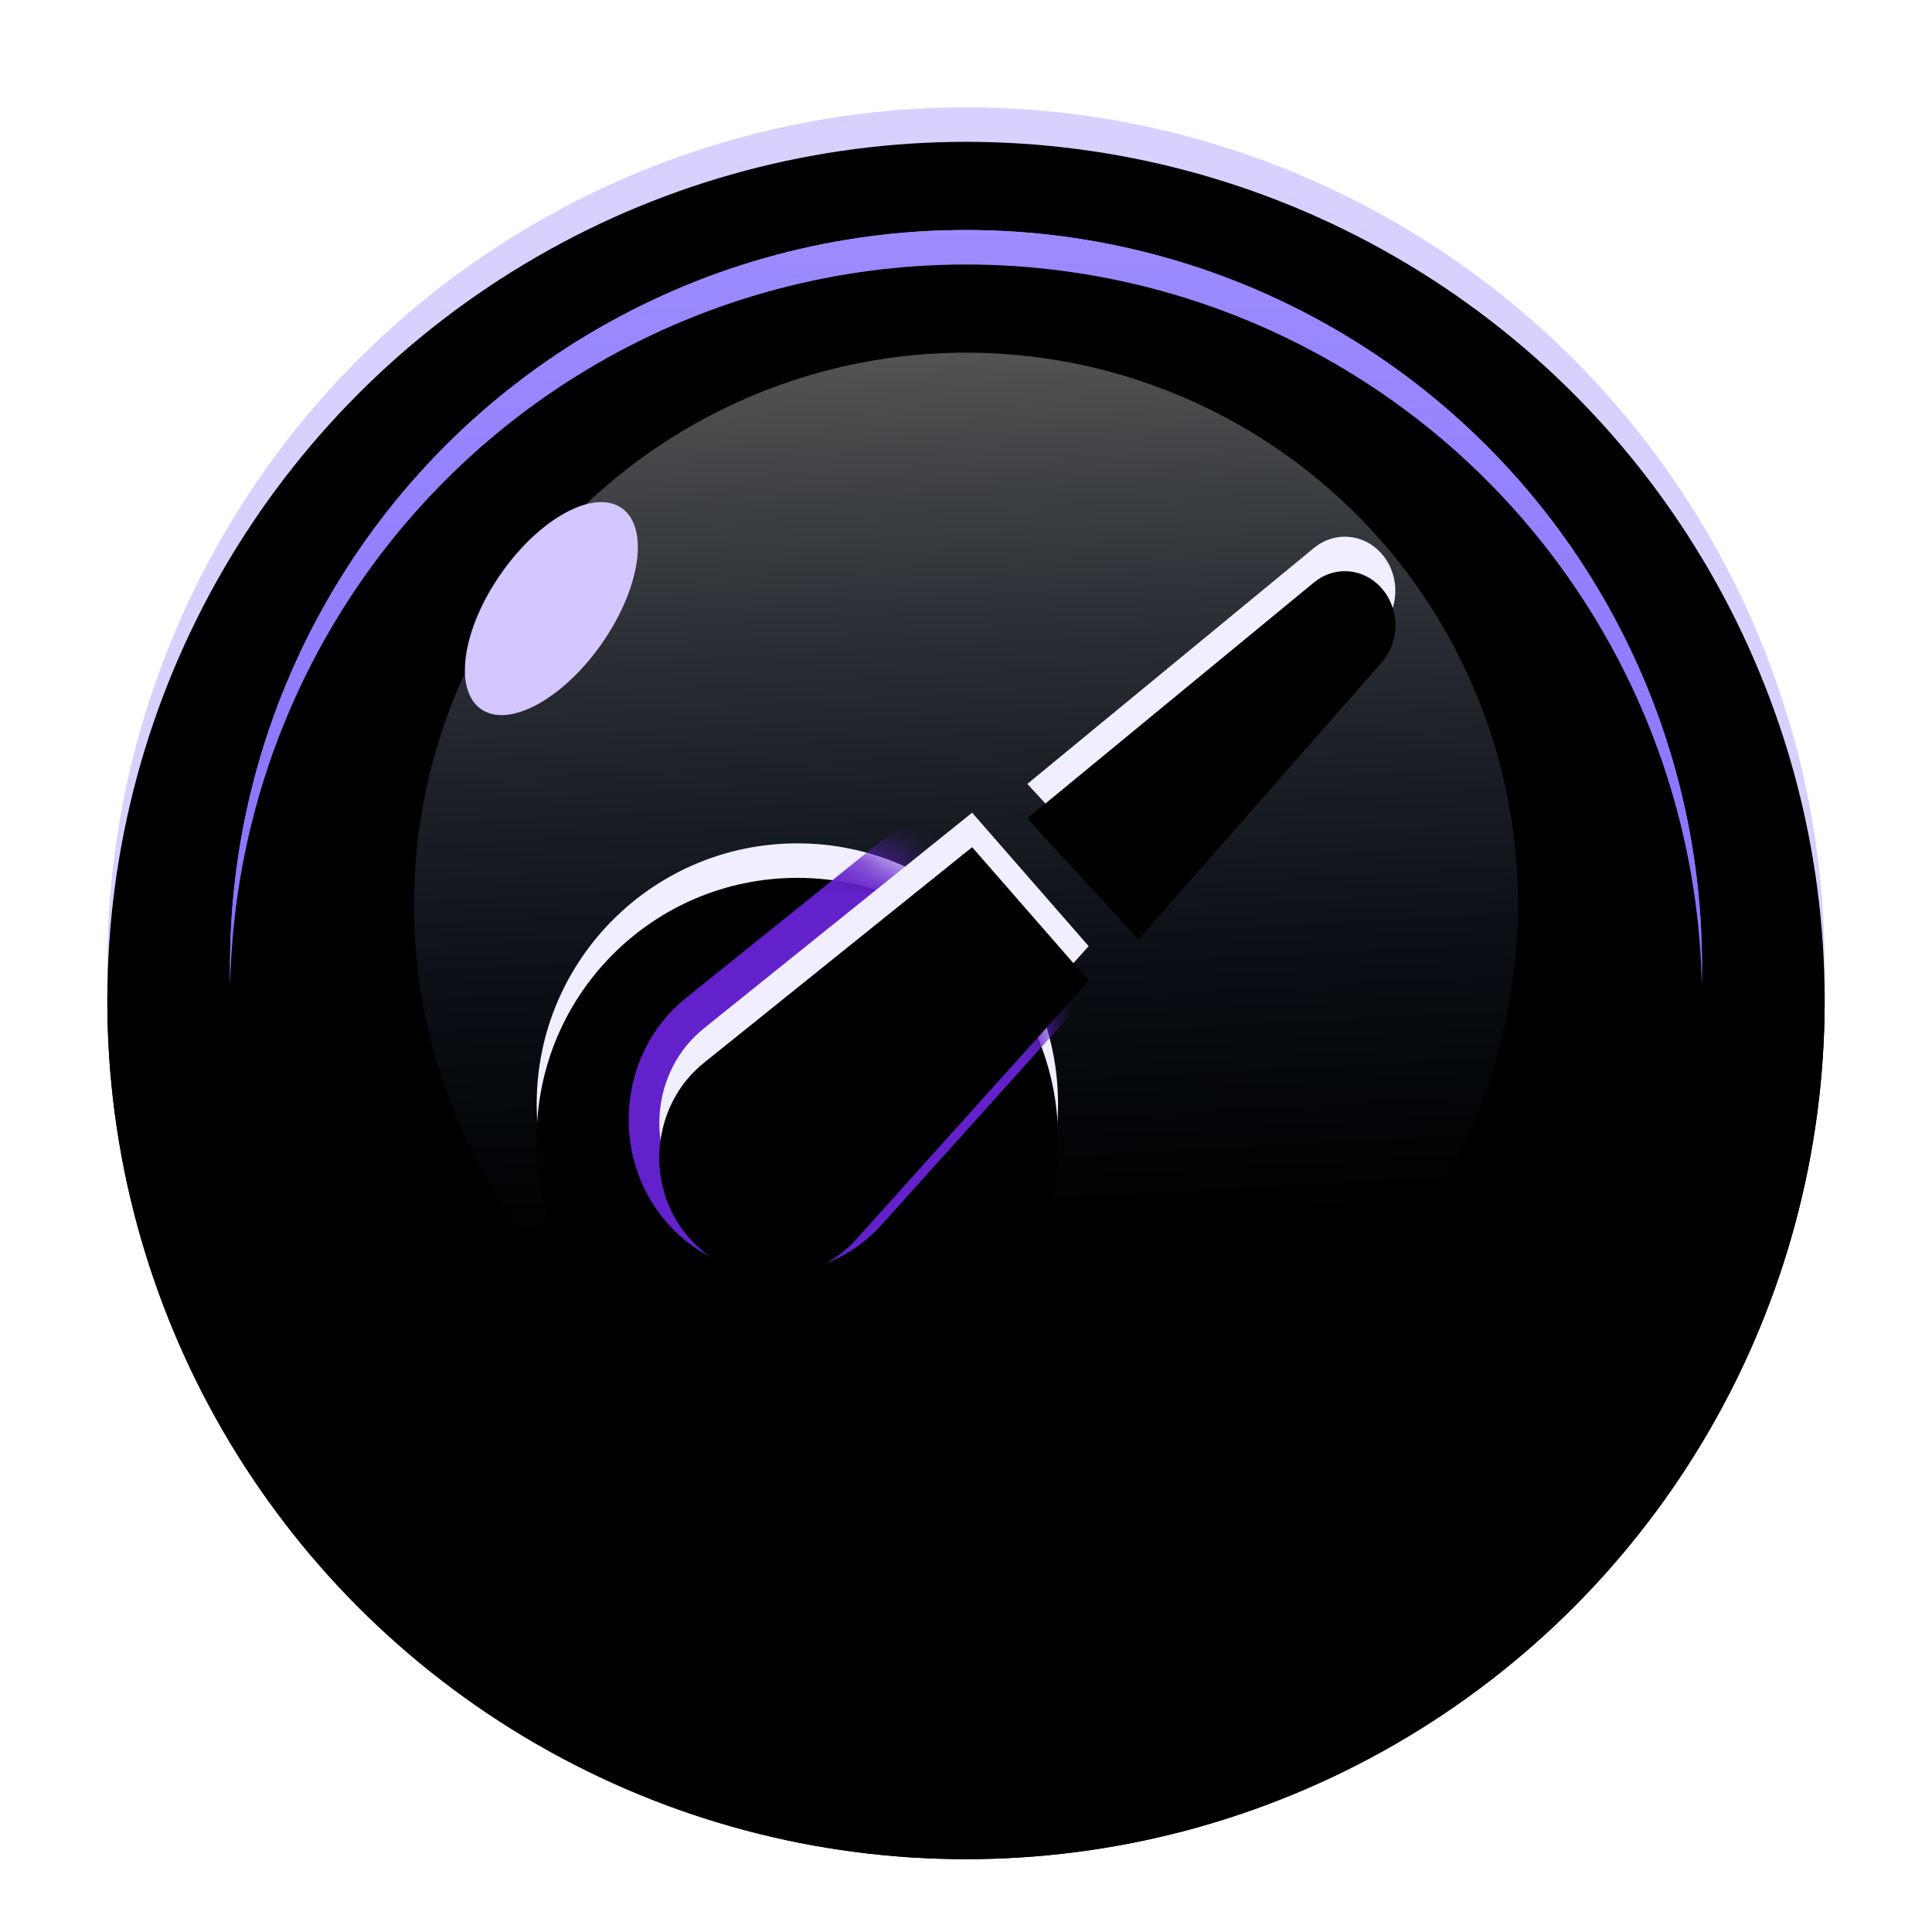 <?xml version="1.0" encoding="UTF-8"?>
<svg width="56px" height="56px" viewBox="0 0 56 56" version="1.1" xmlns="http://www.w3.org/2000/svg" xmlns:xlink="http://www.w3.org/1999/xlink">
    <title>ic_live_currency</title>
    <defs>
        <circle id="path-1" cx="28" cy="28" r="24.889"></circle>
        <filter x="-4.0%" y="-2.0%" width="108.0%" height="108.0%" filterUnits="objectBoundingBox" id="filter-2">
            <feOffset dx="0" dy="1" in="SourceAlpha" result="shadowOffsetOuter1"></feOffset>
            <feGaussianBlur stdDeviation="0.5" in="shadowOffsetOuter1" result="shadowBlurOuter1"></feGaussianBlur>
            <feColorMatrix values="0 0 0 0 0.199   0 0 0 0 0.079   0 0 0 0 0.549  0 0 0 1 0" type="matrix" in="shadowBlurOuter1"></feColorMatrix>
        </filter>
        <filter x="-5.0%" y="-3.0%" width="110.0%" height="110.0%" filterUnits="objectBoundingBox" id="filter-3">
            <feGaussianBlur stdDeviation="1" in="SourceAlpha" result="shadowBlurInner1"></feGaussianBlur>
            <feOffset dx="0" dy="1" in="shadowBlurInner1" result="shadowOffsetInner1"></feOffset>
            <feComposite in="shadowOffsetInner1" in2="SourceAlpha" operator="arithmetic" k2="-1" k3="1" result="shadowInnerInner1"></feComposite>
            <feColorMatrix values="0 0 0 0 1   0 0 0 0 1   0 0 0 0 1  0 0 0 0.5 0" type="matrix" in="shadowInnerInner1"></feColorMatrix>
        </filter>
        <linearGradient x1="50%" y1="0%" x2="50%" y2="100%" id="linearGradient-4">
            <stop stop-color="#B48BFF" offset="0%"></stop>
            <stop stop-color="#8E6FFF" offset="100%"></stop>
        </linearGradient>
        <circle id="path-5" cx="28" cy="28" r="21.333"></circle>
        <filter x="-4.7%" y="-4.7%" width="109.4%" height="109.4%" filterUnits="objectBoundingBox" id="filter-6">
            <feGaussianBlur stdDeviation="1.5" in="SourceAlpha" result="shadowBlurInner1"></feGaussianBlur>
            <feOffset dx="0" dy="1" in="shadowBlurInner1" result="shadowOffsetInner1"></feOffset>
            <feComposite in="shadowOffsetInner1" in2="SourceAlpha" operator="arithmetic" k2="-1" k3="1" result="shadowInnerInner1"></feComposite>
            <feColorMatrix values="0 0 0 0 0.596   0 0 0 0 0.467   0 0 0 0 0.914  0 0 0 1 0" type="matrix" in="shadowInnerInner1"></feColorMatrix>
        </filter>
        <linearGradient x1="50%" y1="0%" x2="50%" y2="100%" id="linearGradient-7">
            <stop stop-color="#9C8CFF" offset="0%"></stop>
            <stop stop-color="#7258FF" offset="100%"></stop>
        </linearGradient>
        <circle id="path-8" cx="28" cy="28" r="21.333"></circle>
        <filter x="-4.7%" y="-4.7%" width="109.4%" height="109.4%" filterUnits="objectBoundingBox" id="filter-9">
            <feGaussianBlur stdDeviation="1.5" in="SourceAlpha" result="shadowBlurInner1"></feGaussianBlur>
            <feOffset dx="0" dy="1" in="shadowBlurInner1" result="shadowOffsetInner1"></feOffset>
            <feComposite in="shadowOffsetInner1" in2="SourceAlpha" operator="arithmetic" k2="-1" k3="1" result="shadowInnerInner1"></feComposite>
            <feColorMatrix values="0 0 0 0 0.425   0 0 0 0 0.318   0 0 0 0 0.936  0 0 0 1 0" type="matrix" in="shadowInnerInner1"></feColorMatrix>
        </filter>
        <linearGradient x1="50%" y1="0%" x2="54.22%" y2="79.937%" id="linearGradient-10">
            <stop stop-color="#FFFFFF" offset="0%"></stop>
            <stop stop-color="#3B72C5" stop-opacity="0" offset="100%"></stop>
        </linearGradient>
        <circle id="path-11" cx="7.556" cy="7.556" r="7.556"></circle>
        <filter x="-13.2%" y="-6.6%" width="126.5%" height="126.5%" filterUnits="objectBoundingBox" id="filter-13">
            <feOffset dx="0" dy="1" in="SourceAlpha" result="shadowOffsetOuter1"></feOffset>
            <feGaussianBlur stdDeviation="0.5" in="shadowOffsetOuter1" result="shadowBlurOuter1"></feGaussianBlur>
            <feColorMatrix values="0 0 0 0 0.281   0 0 0 0 0.129   0 0 0 0 0.796  0 0 0 1 0" type="matrix" in="shadowBlurOuter1"></feColorMatrix>
        </filter>
        <filter x="-13.2%" y="-6.6%" width="126.5%" height="126.5%" filterUnits="objectBoundingBox" id="filter-14">
            <feGaussianBlur stdDeviation="0.5" in="SourceAlpha" result="shadowBlurInner1"></feGaussianBlur>
            <feOffset dx="0" dy="1" in="shadowBlurInner1" result="shadowOffsetInner1"></feOffset>
            <feComposite in="shadowOffsetInner1" in2="SourceAlpha" operator="arithmetic" k2="-1" k3="1" result="shadowInnerInner1"></feComposite>
            <feColorMatrix values="0 0 0 0 0.799   0 0 0 0 0.77   0 0 0 0 1  0 0 0 1 0" type="matrix" in="shadowInnerInner1"></feColorMatrix>
        </filter>
        <linearGradient x1="75.547%" y1="28.237%" x2="10.906%" y2="91.362%" id="linearGradient-15">
            <stop stop-color="#6321CB" offset="0%"></stop>
            <stop stop-color="#6321CB" offset="100%"></stop>
        </linearGradient>
        <path d="M12.622,8 L16,11.869 L9.266,19.357 C7.989,20.776 5.841,20.811 4.523,19.433 L4.523,19.433 L4.387,19.282 C3.125,17.798 3.317,15.482 4.845,14.253 L4.845,14.253 L12.622,8 Z M22.532,0.325 C23.115,-0.155 23.94,-0.098 24.46,0.459 L24.46,0.459 L24.558,0.575 C25.019,1.177 25,2.063 24.491,2.642 L24.491,2.642 L17.444,10.667 L14.222,7.166 Z" id="path-16"></path>
        <filter x="-9.4%" y="-4.9%" width="118.8%" height="119.6%" filterUnits="objectBoundingBox" id="filter-17">
            <feOffset dx="0" dy="1" in="SourceAlpha" result="shadowOffsetOuter1"></feOffset>
            <feGaussianBlur stdDeviation="0.5" in="shadowOffsetOuter1" result="shadowBlurOuter1"></feGaussianBlur>
            <feColorMatrix values="0 0 0 0 0.281   0 0 0 0 0.129   0 0 0 0 0.796  0 0 0 1 0" type="matrix" in="shadowBlurOuter1"></feColorMatrix>
        </filter>
        <filter x="-9.4%" y="-4.9%" width="118.8%" height="119.6%" filterUnits="objectBoundingBox" id="filter-18">
            <feGaussianBlur stdDeviation="0.5" in="SourceAlpha" result="shadowBlurInner1"></feGaussianBlur>
            <feOffset dx="0" dy="1" in="shadowBlurInner1" result="shadowOffsetInner1"></feOffset>
            <feComposite in="shadowOffsetInner1" in2="SourceAlpha" operator="arithmetic" k2="-1" k3="1" result="shadowInnerInner1"></feComposite>
            <feColorMatrix values="0 0 0 0 0.799   0 0 0 0 0.77   0 0 0 0 1  0 0 0 1 0" type="matrix" in="shadowInnerInner1"></feColorMatrix>
        </filter>
    </defs>
    <g id="H5版本（繁体）" stroke="none" stroke-width="1" fill="none" fill-rule="evenodd">
        <g id="H5游戏界面-开始投币" transform="translate(-297, -700)">
            <g id="编组" transform="translate(297, 700)">
                <g id="椭圆形">
                    <use fill="black" fill-opacity="1" filter="url(#filter-2)" xlink:href="#path-1"></use>
                    <use fill="#D7D1FF" fill-rule="evenodd" xlink:href="#path-1"></use>
                    <use fill="black" fill-opacity="1" filter="url(#filter-3)" xlink:href="#path-1"></use>
                </g>
                <g id="椭圆形备份">
                    <use fill="url(#linearGradient-4)" fill-rule="evenodd" xlink:href="#path-5"></use>
                    <use fill="black" fill-opacity="1" filter="url(#filter-6)" xlink:href="#path-5"></use>
                </g>
                <g id="椭圆形备份">
                    <use fill="url(#linearGradient-7)" fill-rule="evenodd" xlink:href="#path-8"></use>
                    <use fill="black" fill-opacity="1" filter="url(#filter-9)" xlink:href="#path-8"></use>
                </g>
                <circle id="椭圆形备份-2" fill="url(#linearGradient-10)" opacity="0.324" cx="28" cy="26.222" r="16"></circle>
                <ellipse id="椭圆形" fill="#D4C6FF" transform="translate(15.982, 17.641) rotate(35) translate(-15.982, -17.641) " cx="15.982" cy="17.641" rx="1.778" ry="3.556"></ellipse>
                <g id="图形/雨刮器" transform="translate(15.556, 15.556)">
                    <g id="Fill-3" transform="translate(0, 8.889)">
                        <mask id="mask-12" fill="white">
                            <use xlink:href="#path-11"></use>
                        </mask>
                        <g id="蒙版" fill-rule="nonzero">
                            <use fill="black" fill-opacity="1" filter="url(#filter-13)" xlink:href="#path-11"></use>
                            <use fill="#F1EEFF" xlink:href="#path-11"></use>
                            <use fill="black" fill-opacity="1" filter="url(#filter-14)" xlink:href="#path-11"></use>
                        </g>
                        <path d="M14.323,-3.556 L4.325,4.484 C2.292,6.118 2.098,9.249 3.911,11.144 L3.911,11.144 C5.606,12.916 8.367,12.871 10.009,11.046 L18.667,1.418 L14.323,-3.556 Z" fill="url(#linearGradient-15)" mask="url(#mask-12)"></path>
                    </g>
                    <g id="形状结合" fill-rule="nonzero">
                        <use fill="black" fill-opacity="1" filter="url(#filter-17)" xlink:href="#path-16"></use>
                        <use fill="#F1EEFF" xlink:href="#path-16"></use>
                        <use fill="black" fill-opacity="1" filter="url(#filter-18)" xlink:href="#path-16"></use>
                    </g>
                </g>
            </g>
        </g>
    </g>
</svg>